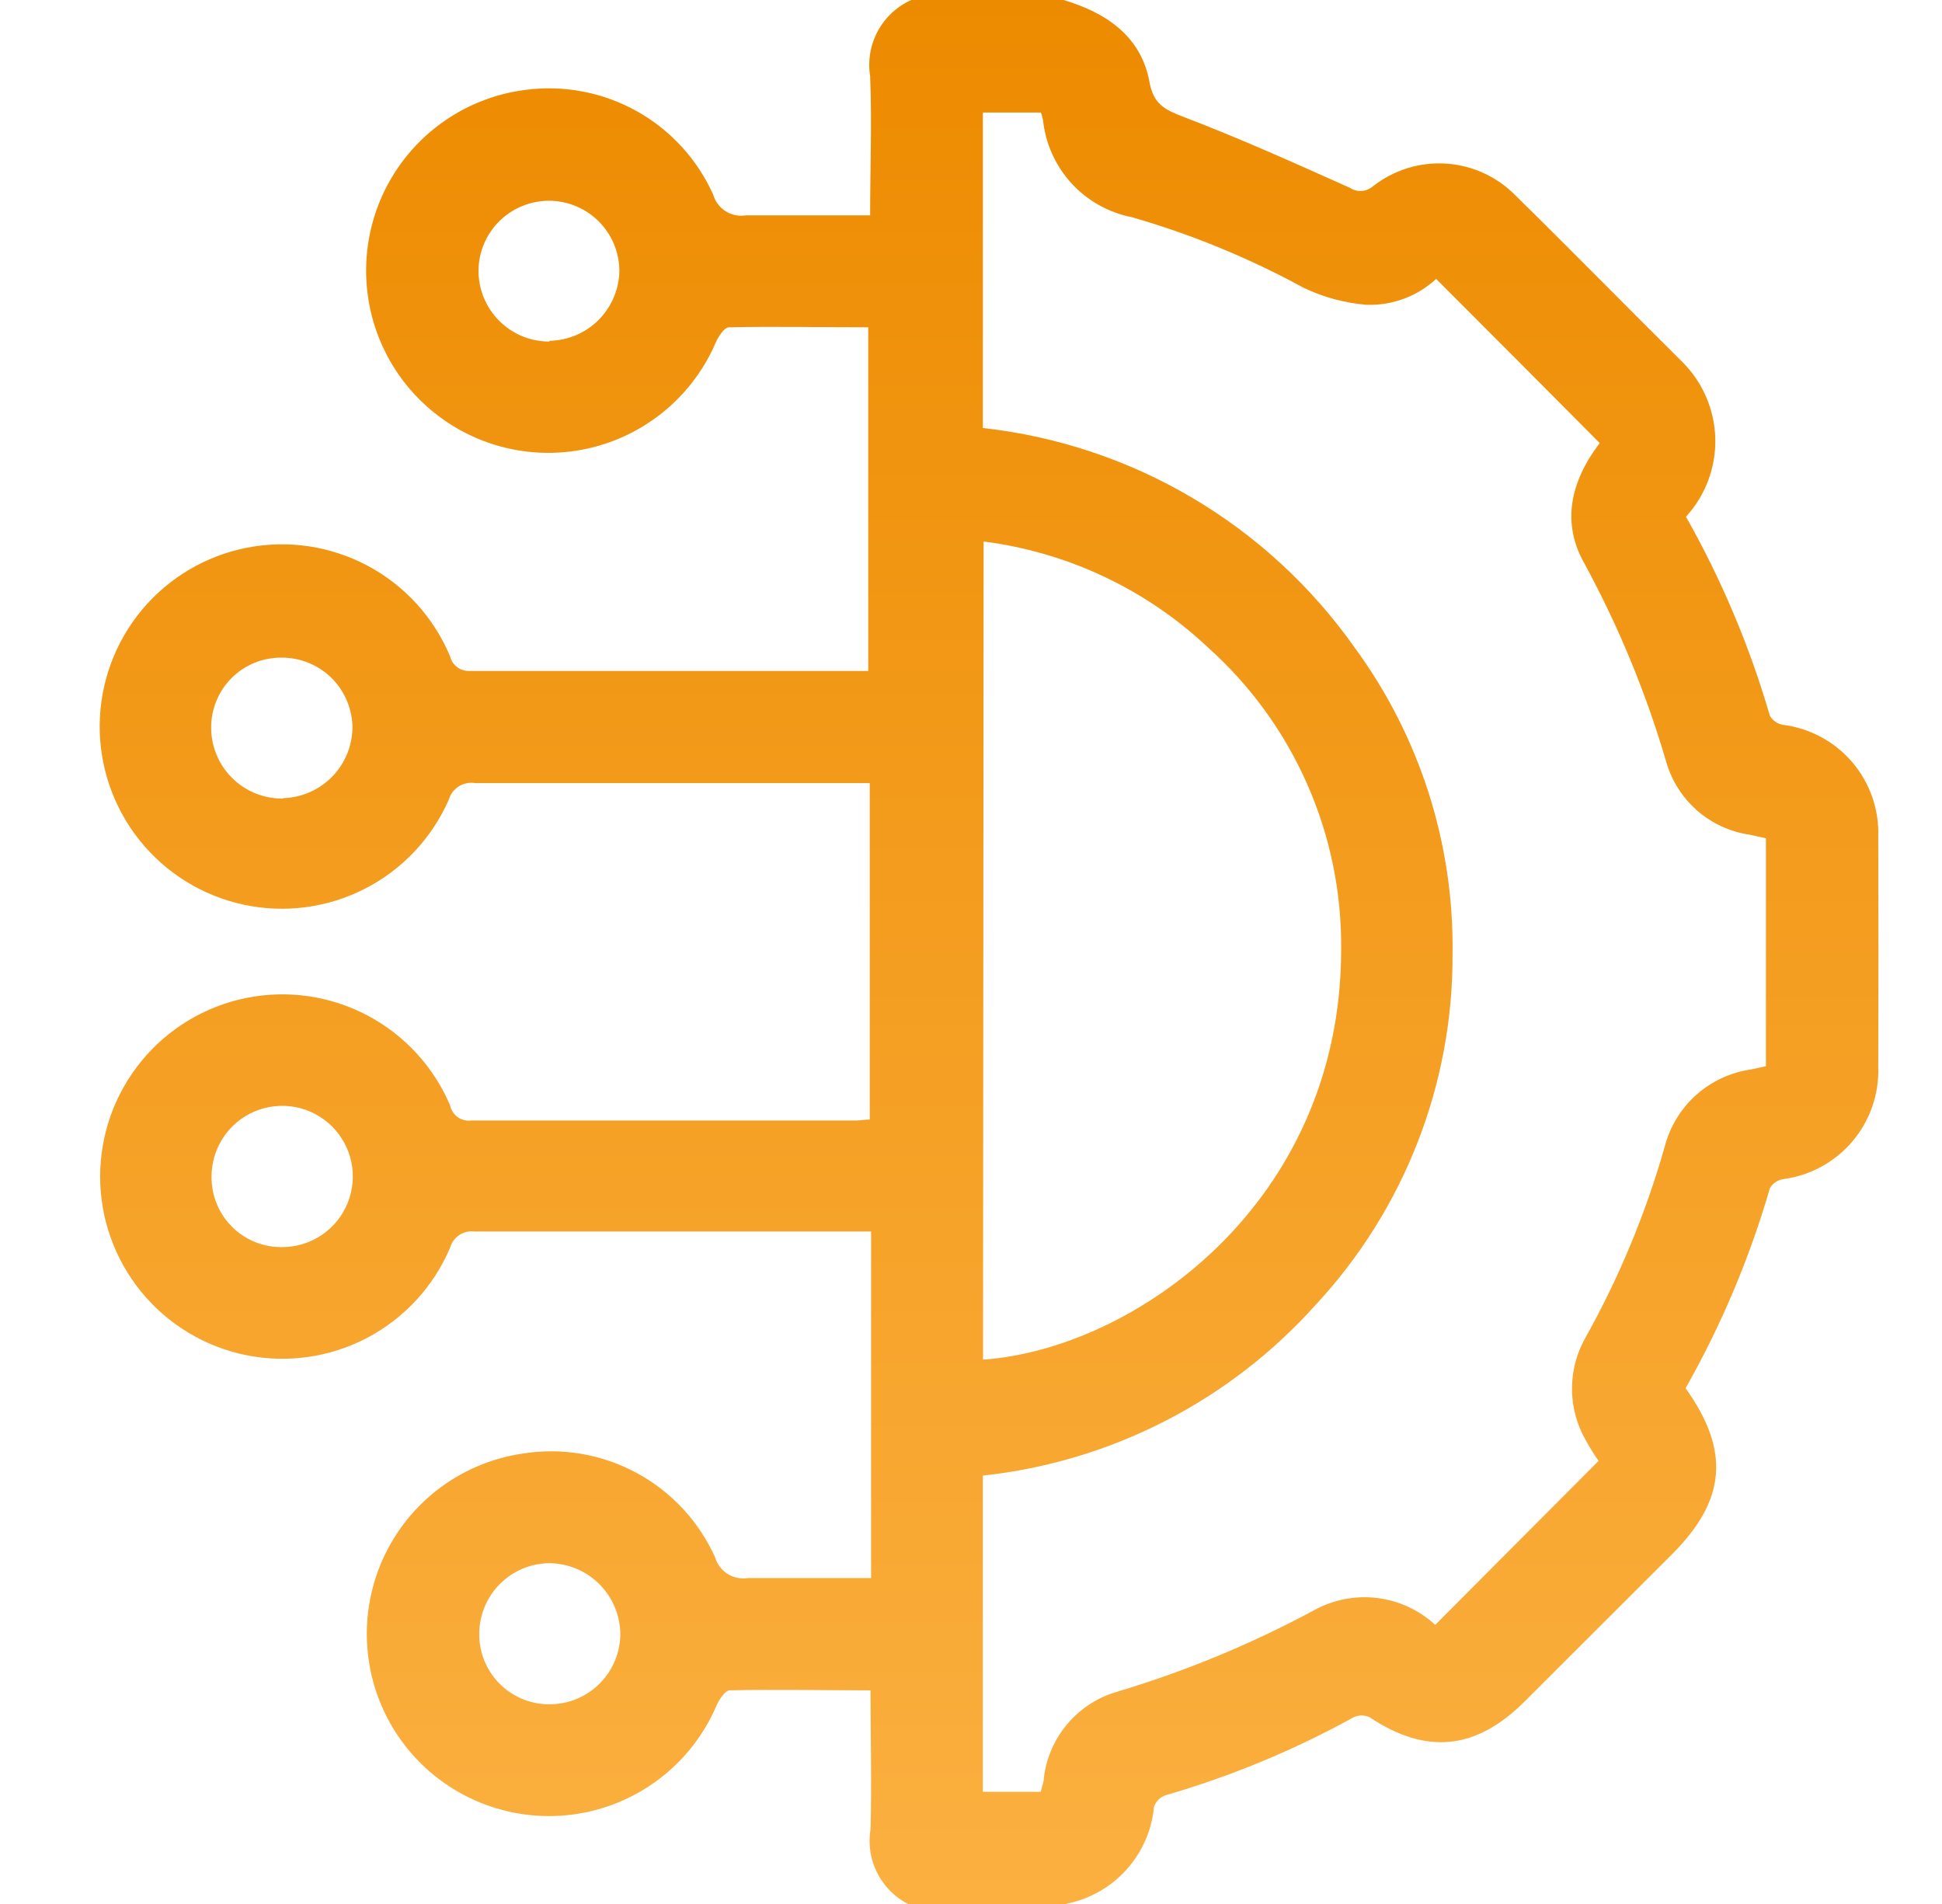 <svg width="51" height="50" viewBox="0 0 51 50" fill="none" xmlns="http://www.w3.org/2000/svg">
<g id="etl.svg" clip-path="url(#clip0_7219_73603)">
<path id="Vector" d="M49.326 21.97C49.35 21.257 49.107 20.561 48.645 20.018C48.182 19.475 47.533 19.124 46.826 19.035C46.755 19.023 46.687 18.996 46.627 18.955C46.568 18.915 46.518 18.862 46.481 18.8C45.951 16.977 45.211 15.222 44.276 13.57C44.789 13.01 45.065 12.274 45.046 11.515C45.027 10.756 44.715 10.034 44.176 9.5C42.721 8.06 41.286 6.59 39.821 5.155C39.336 4.65 38.681 4.344 37.983 4.297C37.284 4.25 36.594 4.465 36.046 4.9C35.962 4.969 35.859 5.01 35.751 5.015C35.642 5.021 35.535 4.991 35.446 4.93C33.981 4.275 32.541 3.625 31.056 3.06C30.581 2.875 30.301 2.735 30.191 2.175C29.981 0.965 29.061 0.335 27.931 0H23.931C23.556 0.168 23.247 0.456 23.052 0.817C22.857 1.179 22.786 1.594 22.851 2C22.901 3.2 22.851 4.4 22.851 5.655C21.731 5.655 20.661 5.655 19.591 5.655C19.406 5.686 19.217 5.648 19.058 5.548C18.9 5.449 18.783 5.295 18.731 5.115C18.315 4.186 17.611 3.416 16.723 2.92C15.834 2.424 14.809 2.227 13.801 2.36C12.968 2.465 12.178 2.787 11.51 3.294C10.841 3.8 10.317 4.474 9.991 5.247C9.665 6.019 9.548 6.865 9.651 7.697C9.754 8.53 10.075 9.32 10.58 9.99C11.085 10.659 11.758 11.184 12.53 11.512C13.303 11.84 14.147 11.959 14.98 11.857C15.813 11.755 16.604 11.436 17.275 10.932C17.945 10.428 18.471 9.757 18.801 8.985C18.871 8.83 19.021 8.6 19.141 8.595C20.356 8.57 21.571 8.595 22.801 8.595V17.62C22.681 17.62 22.606 17.62 22.526 17.62C19.121 17.62 15.721 17.62 12.321 17.62C12.206 17.623 12.095 17.587 12.004 17.518C11.913 17.449 11.848 17.351 11.821 17.24C11.397 16.222 10.635 15.382 9.663 14.861C8.691 14.341 7.569 14.171 6.487 14.383C5.405 14.594 4.429 15.172 3.724 16.019C3.019 16.867 2.629 17.932 2.618 19.035C2.608 20.137 2.979 21.209 3.668 22.07C4.357 22.93 5.322 23.527 6.4 23.758C7.478 23.989 8.603 23.841 9.584 23.338C10.565 22.836 11.343 22.01 11.786 21C11.828 20.855 11.922 20.73 12.05 20.65C12.178 20.57 12.332 20.539 12.481 20.565C15.766 20.565 19.056 20.565 22.341 20.565H22.841V29.4C22.706 29.4 22.596 29.425 22.486 29.425C19.116 29.425 15.746 29.425 12.376 29.425C12.25 29.442 12.123 29.41 12.021 29.337C11.918 29.263 11.846 29.154 11.821 29.03C11.39 28.014 10.621 27.178 9.645 26.664C8.668 26.149 7.544 25.989 6.462 26.208C5.381 26.428 4.408 27.015 3.71 27.87C3.012 28.724 2.63 29.794 2.63 30.898C2.63 32.001 3.012 33.071 3.71 33.925C4.408 34.78 5.381 35.367 6.462 35.587C7.544 35.806 8.668 35.646 9.645 35.131C10.621 34.617 11.39 33.781 11.821 32.765C11.858 32.629 11.944 32.511 12.061 32.433C12.179 32.355 12.321 32.322 12.461 32.34C15.766 32.34 19.071 32.34 22.376 32.34H22.876V41.44C21.786 41.44 20.716 41.44 19.646 41.44C19.46 41.471 19.27 41.433 19.111 41.334C18.952 41.234 18.834 41.08 18.781 40.9C18.354 39.949 17.625 39.166 16.707 38.674C15.789 38.181 14.734 38.005 13.706 38.175C12.881 38.299 12.102 38.637 11.448 39.154C10.794 39.672 10.287 40.352 9.976 41.126C9.666 41.901 9.563 42.743 9.679 43.569C9.794 44.395 10.123 45.177 10.634 45.837C11.145 46.496 11.819 47.011 12.591 47.329C13.362 47.648 14.203 47.759 15.03 47.652C15.857 47.546 16.642 47.224 17.308 46.721C17.972 46.217 18.494 45.548 18.821 44.78C18.891 44.625 19.046 44.39 19.161 44.39C20.376 44.36 21.596 44.39 22.861 44.39C22.861 45.645 22.896 46.845 22.861 48.045C22.795 48.451 22.866 48.867 23.061 49.228C23.256 49.59 23.565 49.877 23.941 50.045H27.941C27.966 50.045 27.991 49.995 28.021 49.99C28.625 49.868 29.173 49.554 29.585 49.096C29.996 48.637 30.249 48.059 30.306 47.445C30.331 47.376 30.37 47.313 30.422 47.262C30.474 47.21 30.537 47.17 30.606 47.145C32.325 46.648 33.984 45.961 35.551 45.095C35.616 45.065 35.687 45.05 35.758 45.05C35.83 45.05 35.901 45.065 35.966 45.095C37.466 46.095 38.771 45.95 40.041 44.68L43.911 40.815C45.331 39.395 45.441 38.1 44.266 36.455C45.206 34.796 45.95 33.032 46.481 31.2C46.518 31.138 46.568 31.085 46.627 31.045C46.687 31.004 46.755 30.977 46.826 30.965C47.533 30.873 48.181 30.521 48.644 29.978C49.106 29.434 49.349 28.738 49.326 28.025C49.332 26.008 49.332 23.99 49.326 21.97ZM14.426 8.97C13.932 8.97 13.459 8.774 13.11 8.425C12.762 8.076 12.566 7.603 12.566 7.11C12.567 6.867 12.617 6.627 12.711 6.403C12.806 6.179 12.943 5.976 13.116 5.806C13.289 5.635 13.494 5.5 13.719 5.409C13.944 5.317 14.185 5.271 14.428 5.272C14.671 5.274 14.911 5.324 15.135 5.418C15.359 5.513 15.562 5.65 15.733 5.823C15.903 5.996 16.038 6.201 16.13 6.426C16.221 6.651 16.267 6.892 16.266 7.135C16.252 7.616 16.052 8.073 15.71 8.412C15.367 8.75 14.907 8.942 14.426 8.95V8.97ZM7.426 20.97C7.181 20.973 6.939 20.927 6.712 20.836C6.486 20.745 6.279 20.61 6.105 20.439C5.93 20.268 5.791 20.065 5.695 19.84C5.599 19.616 5.548 19.374 5.546 19.13C5.542 18.886 5.587 18.643 5.678 18.417C5.769 18.191 5.904 17.985 6.076 17.811C6.248 17.638 6.453 17.501 6.679 17.408C6.904 17.315 7.147 17.268 7.391 17.27C7.635 17.268 7.877 17.314 8.103 17.407C8.329 17.499 8.535 17.634 8.709 17.806C8.882 17.979 9.019 18.183 9.113 18.409C9.207 18.634 9.256 18.876 9.256 19.12C9.247 19.601 9.054 20.06 8.716 20.403C8.378 20.745 7.921 20.945 7.441 20.96L7.426 20.97ZM7.426 32.75C7.182 32.755 6.939 32.712 6.712 32.622C6.485 32.532 6.278 32.398 6.104 32.227C5.93 32.056 5.791 31.852 5.697 31.626C5.603 31.401 5.555 31.159 5.556 30.915C5.552 30.548 5.657 30.188 5.857 29.881C6.058 29.573 6.346 29.332 6.683 29.189C7.021 29.045 7.394 29.004 7.755 29.072C8.115 29.14 8.448 29.314 8.71 29.571C8.972 29.828 9.152 30.157 9.227 30.517C9.301 30.876 9.268 31.25 9.131 31.59C8.993 31.93 8.758 32.222 8.454 32.429C8.151 32.635 7.793 32.747 7.426 32.75ZM14.481 44.755C14.236 44.763 13.993 44.722 13.765 44.635C13.536 44.547 13.328 44.415 13.151 44.246C12.975 44.077 12.834 43.874 12.737 43.65C12.639 43.426 12.588 43.184 12.586 42.94C12.578 42.447 12.765 41.972 13.107 41.618C13.45 41.263 13.918 41.059 14.411 41.05C14.904 41.05 15.378 41.244 15.729 41.59C16.081 41.936 16.283 42.407 16.291 42.9C16.291 43.384 16.102 43.849 15.763 44.196C15.425 44.543 14.965 44.743 14.481 44.755ZM25.831 14.22C28.038 14.502 30.1 15.475 31.721 17C32.835 17.997 33.724 19.219 34.327 20.587C34.931 21.954 35.235 23.435 35.221 24.93C35.221 31.62 29.761 35.43 25.816 35.705L25.831 14.22ZM46.376 28L45.981 28.085C45.444 28.162 44.943 28.397 44.539 28.759C44.136 29.121 43.85 29.595 43.716 30.12C43.22 31.861 42.524 33.539 41.641 35.12C41.422 35.504 41.299 35.935 41.285 36.377C41.27 36.819 41.363 37.257 41.556 37.655C41.681 37.901 41.823 38.138 41.981 38.365L37.691 42.67C37.268 42.28 36.733 42.033 36.163 41.964C35.592 41.895 35.014 42.008 34.511 42.285C32.864 43.172 31.132 43.889 29.341 44.425C28.836 44.57 28.384 44.86 28.042 45.259C27.7 45.658 27.482 46.149 27.416 46.67C27.416 46.795 27.361 46.92 27.331 47.055H25.811V38.75C29.186 38.386 32.305 36.782 34.566 34.25C36.883 31.75 38.162 28.463 38.146 25.055C38.188 22.161 37.284 19.332 35.571 17C34.444 15.404 32.992 14.065 31.309 13.072C29.627 12.079 27.753 11.454 25.811 11.24V2.955H27.336C27.358 3.019 27.376 3.084 27.391 3.15C27.455 3.77 27.718 4.354 28.139 4.814C28.56 5.274 29.118 5.586 29.731 5.705C31.294 6.156 32.803 6.776 34.231 7.555C34.753 7.806 35.318 7.958 35.896 8.005C36.568 8.025 37.221 7.781 37.716 7.325C39.171 8.78 40.591 10.205 42.011 11.635C41.221 12.675 41.011 13.755 41.616 14.81C42.511 16.459 43.228 18.199 43.756 20C43.897 20.498 44.18 20.944 44.569 21.285C44.959 21.625 45.438 21.846 45.951 21.92L46.376 22.015V28Z" fill="url(#paint0_linear_7219_73603)"/>
</g>
<defs>
<linearGradient id="paint0_linear_7219_73603" x1="25.981" y1="50" x2="25.981" y2="0" gradientUnits="userSpaceOnUse">
<stop stop-color="#FBB040"/>
<stop offset="1" stop-color="#ED8B00"/>
</linearGradient>
<clipPath id="clip0_7219_73603">
<rect width="50" height="50" fill="white" transform="translate(0.98)"/>
</clipPath>
</defs>
</svg>
